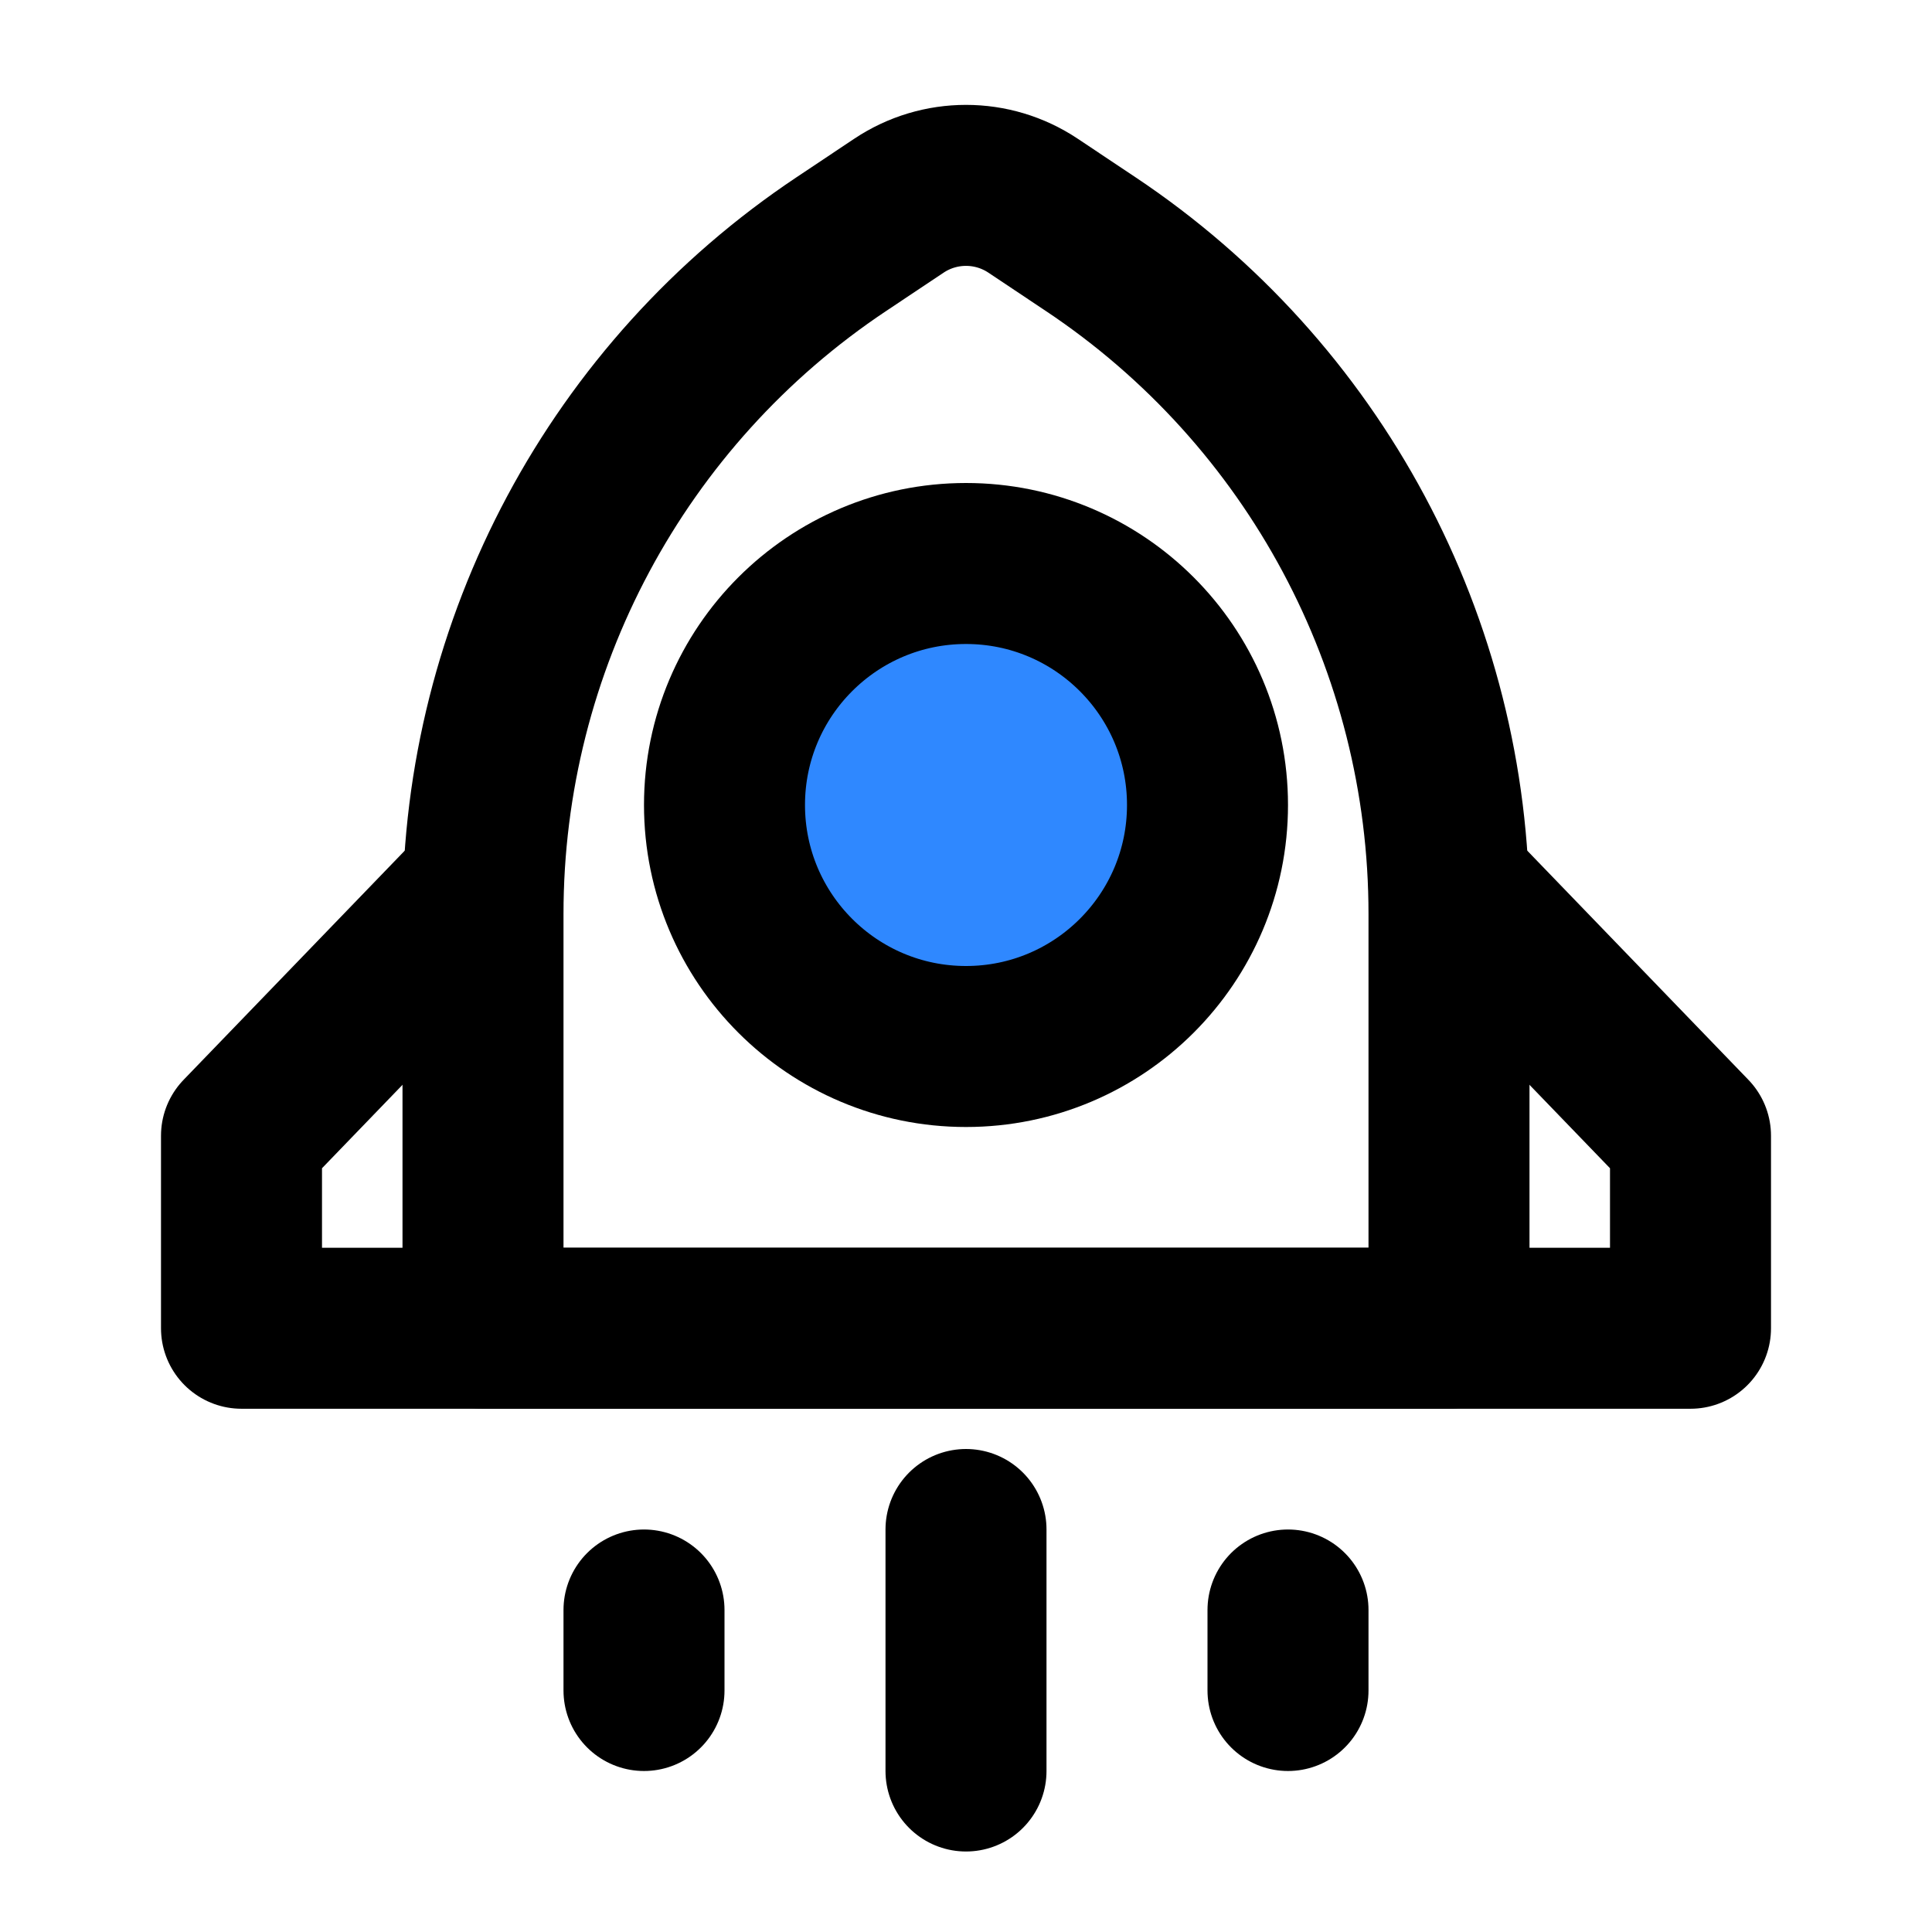 <?xml version="1.0" encoding="UTF-8"?><svg width="24" height="24" viewBox="0 0 48 48" fill="none" xmlns="http://www.w3.org/2000/svg"><path d="M20.906 6.063L22.336 5.109C23.344 4.438 24.656 4.438 25.664 5.109L27.094 6.063C32.658 9.772 36 16.017 36 22.704V33H12V22.704C12 16.017 15.342 9.772 20.906 6.063Z" stroke="currentColor" stroke-width="4" stroke-linecap="round" stroke-linejoin="round"/><circle cx="24" cy="20" r="6" fill="#2F88FF" stroke="currentColor" stroke-width="4"/><path d="M12 22L6 28.217V33H42V28.217L36 22" stroke="currentColor" stroke-width="4" stroke-linecap="round" stroke-linejoin="round"/><path d="M24 38V44" stroke="currentColor" stroke-width="4" stroke-linecap="round" stroke-linejoin="round"/><path d="M16 40V42" stroke="currentColor" stroke-width="4" stroke-linecap="round" stroke-linejoin="round"/><path d="M32 40V42" stroke="currentColor" stroke-width="4" stroke-linecap="round" stroke-linejoin="round"/></svg>